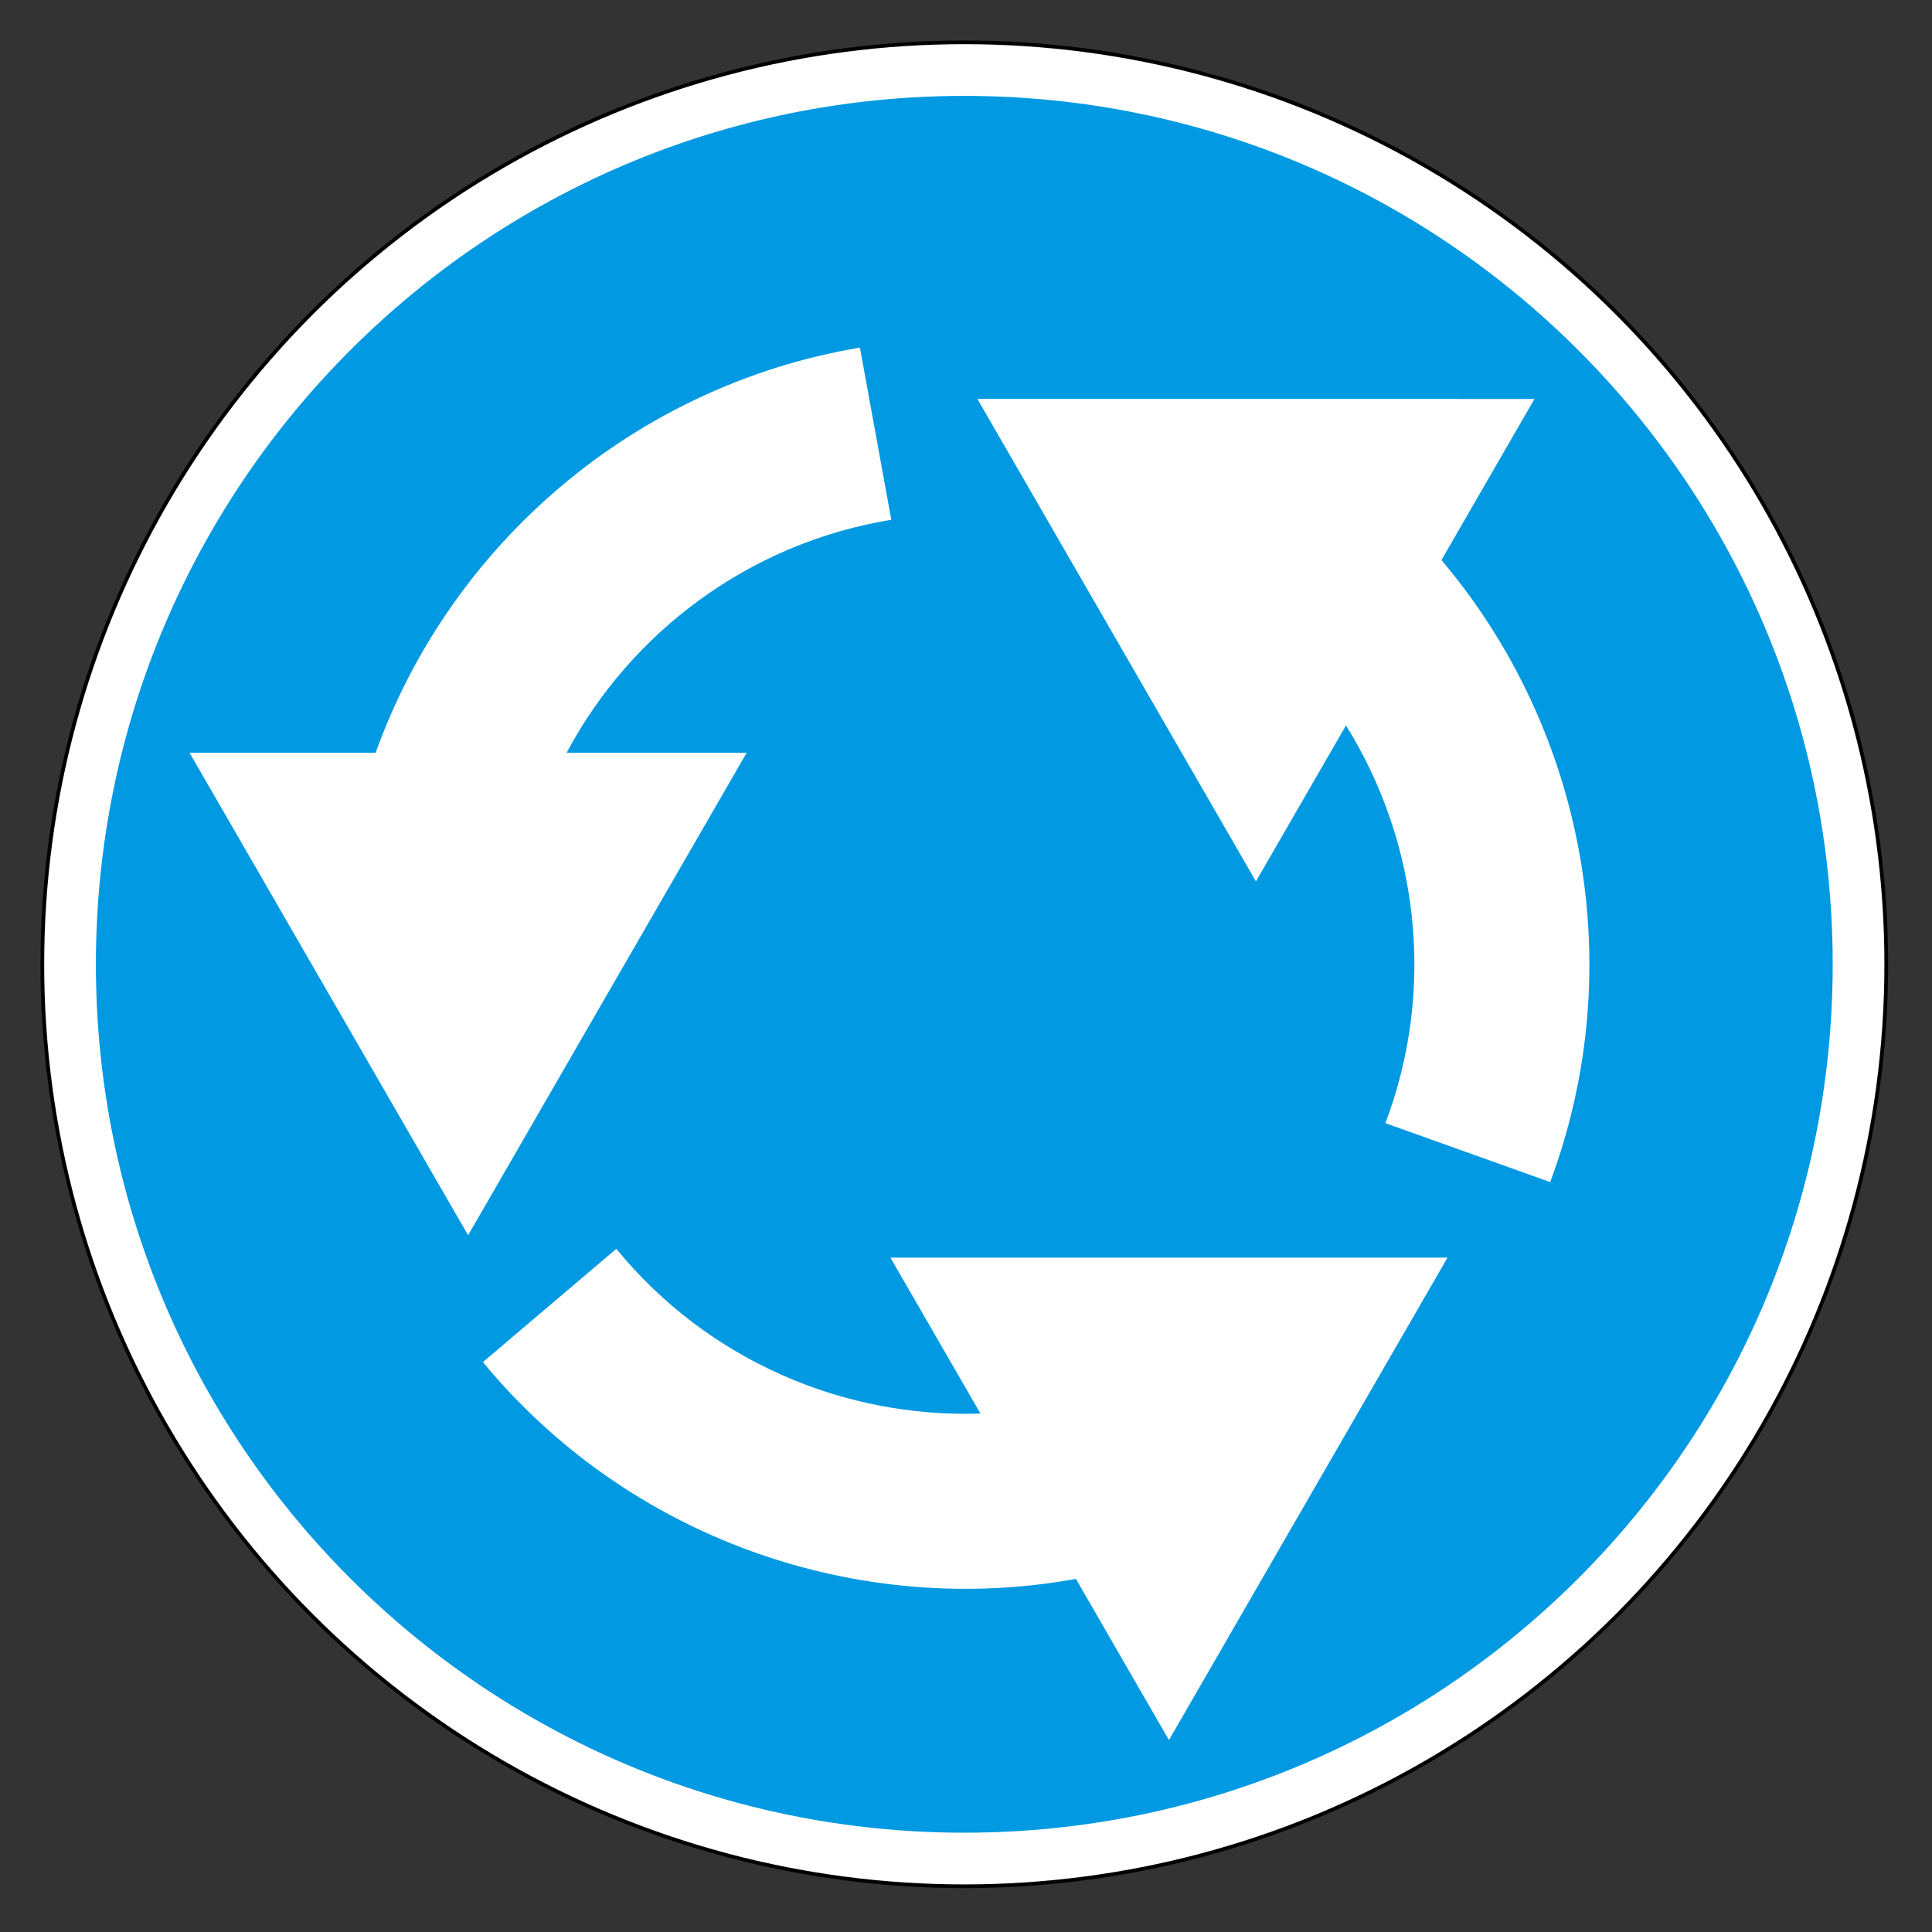 <svg clip-rule="evenodd" fill-rule="evenodd" stroke-miterlimit="22.926" viewBox="0 0 297 297" xmlns="http://www.w3.org/2000/svg"><rect x="0" y="0" width="297" height="297" fill="#333333" stroke="none"/><path d="m148.238 6.506c78.276 0 141.731 63.456 141.731 141.732 0 78.277-63.455 141.733-141.731 141.733s-141.732-63.456-141.732-141.733c0-78.276 63.456-141.732 141.732-141.732" fill="#fff"/><ellipse cx="148.237" cy="148.238" fill="none" rx="141.731" ry="141.732" stroke="#000" stroke-width=".57"/><path d="m132.194 53.437 4.823 26.47c-21.666 3.532-39.952 17.119-49.916 35.815l27.68.001-42.82 74.165-42.819-74.165 28.601-.001c11.581-32.227 39.887-56.477 74.451-62.285m106.112 128.28-25.337-9.057c7.776-20.529 5.152-43.16-6.057-61.137l-13.841 23.972-42.819-74.167 85.639.001-14.301 24.769c22.121 26.145 28.968 62.782 16.716 95.619m-164.072 27.674 20.512-17.413c13.891 16.997 34.802 26.041 55.974 25.321l-13.838-23.971 85.639.001-42.82 74.165-14.301-24.769c-33.701 6.083-68.854-6.305-91.166-33.334m74.004-194.649c73.727 0 133.496 59.768 133.496 133.496 0 73.727-59.769 133.496-133.496 133.496-73.728 0-133.496-59.769-133.496-133.496 0-73.728 59.768-133.496 133.496-133.496" fill="#0099e2"/></svg>